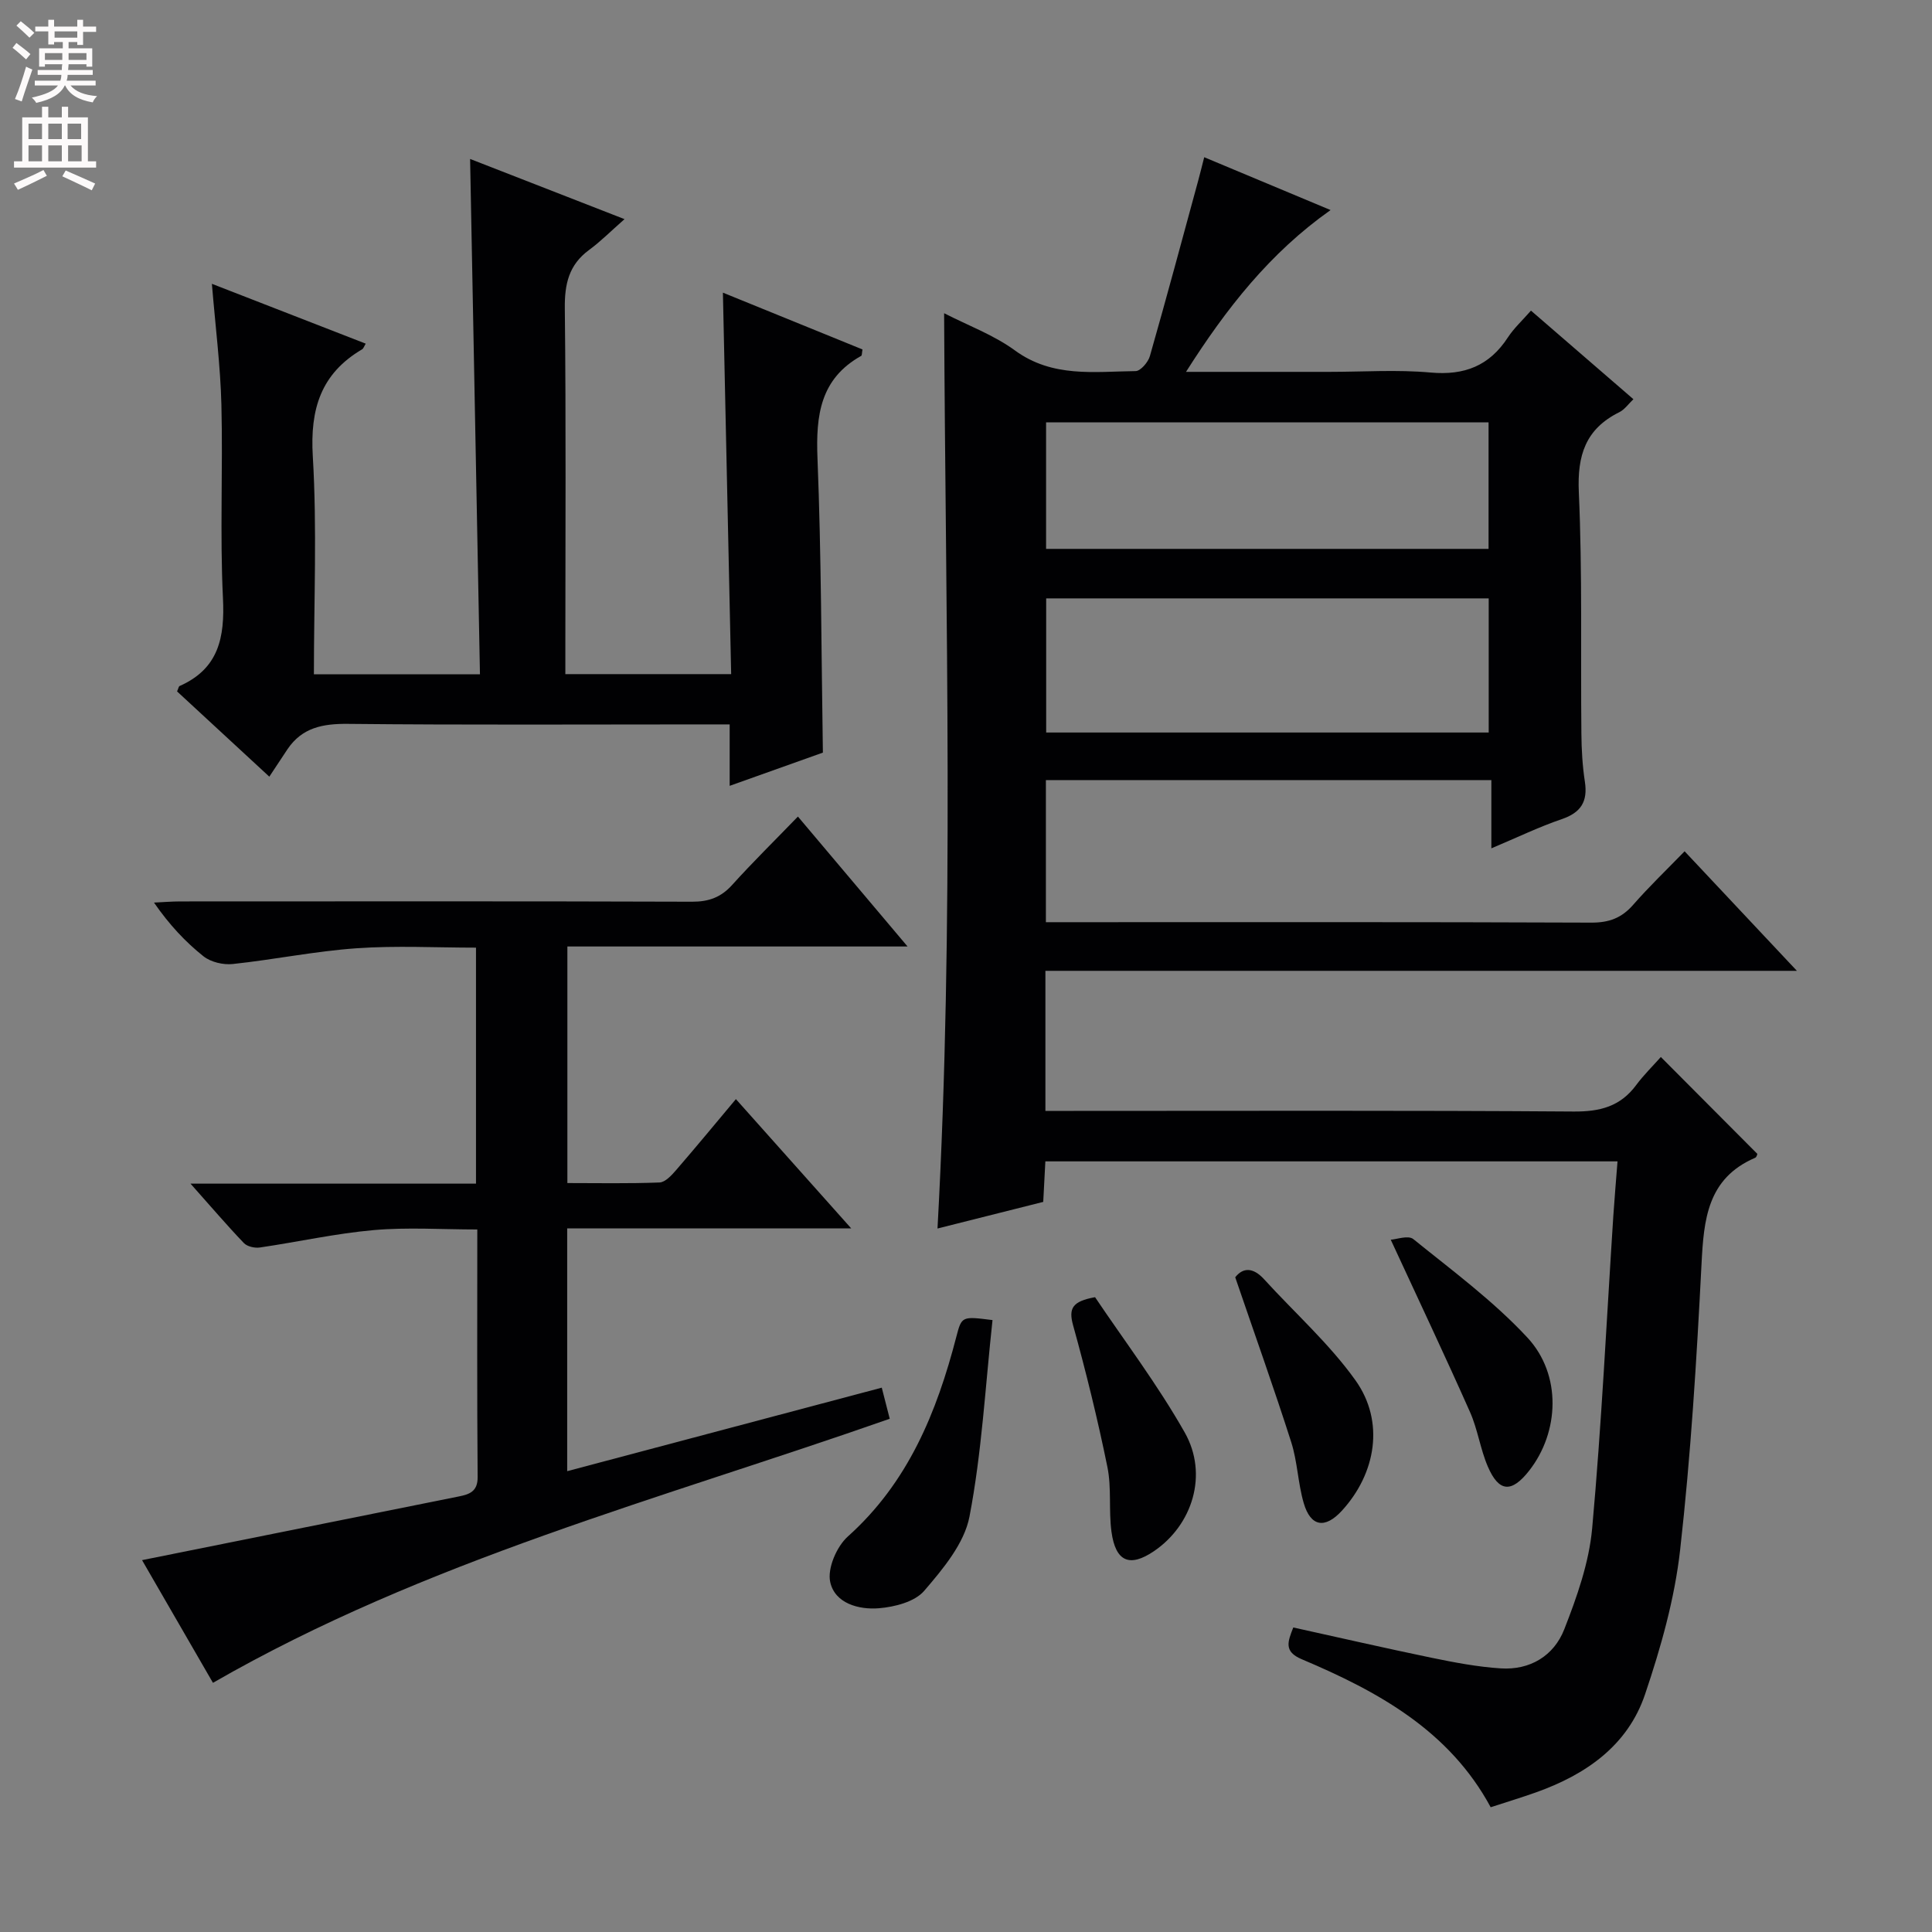 <svg enable-background="new 0 0 400 400" viewBox="0 0 400 400" xmlns="http://www.w3.org/2000/svg"><rect x="0" y="0" width="400" height="400" fill="#808080" stroke="none"/><g fill="#010103"><path d="m348.78 176.25c7.91 8.42 15.16 16.13 23.25 24.75-52.61 0-103.97 0-155.59 0v29h5.9c34.5 0 68.99-.12 103.49.13 5.44.04 9.64-1.05 12.91-5.46 1.58-2.13 3.51-4.01 5.12-5.83 6.92 6.94 13.37 13.42 19.98 20.06-.01.01-.12.67-.46.81-9.9 4.26-10.63 12.77-11.1 22.04-1.01 19.75-2.21 39.53-4.43 59.17-1.14 10.12-3.99 20.19-7.26 29.87-3.59 10.64-12.28 16.64-22.6 20.31-2.96 1.05-5.98 1.97-9.36 3.07-8.57-15.89-23.35-23.98-39.13-30.65-3.76-1.59-2.88-3.64-1.74-6.57 9.66 2.13 19.15 4.31 28.67 6.28 4.71.97 9.48 1.88 14.26 2.19 6.09.4 11.02-2.6 13.17-8.08 2.63-6.71 5.13-13.8 5.78-20.9 1.95-21.52 2.98-43.12 4.38-64.69.24-3.63.56-7.25.87-11.3-39.57 0-78.78 0-118.46 0-.13 2.56-.27 5.16-.44 8.39-7.12 1.79-14.37 3.62-21.89 5.51 3.48-63.38 1.65-126.1 1.37-189.5 4.93 2.53 10.26 4.49 14.67 7.71 7.78 5.68 16.44 4.37 24.98 4.27 1.02-.01 2.59-1.84 2.95-3.1 3.46-12.11 6.72-24.28 10.03-36.43.39-1.42.73-2.86 1.22-4.75 8.64 3.61 17.03 7.12 26.16 10.94-12.56 8.87-21.55 20.31-29.93 33.5h29.66c7 0 14.04-.49 20.99.14 7.01.63 12.17-1.4 15.99-7.27 1.24-1.9 2.97-3.48 4.78-5.55 7.2 6.23 14.09 12.18 21.21 18.34-1.03.98-1.82 2.15-2.92 2.69-6.99 3.47-8.73 8.92-8.38 16.58.74 16.63.36 33.31.53 49.98.03 3.31.22 6.66.72 9.93.63 4.12-.8 6.41-4.8 7.77-4.67 1.59-9.14 3.76-14.56 6.04 0-5.08 0-9.45 0-14.13-31.1 0-61.48 0-92.23 0v29.42h5.45c35.83 0 71.66-.06 107.49.09 3.67.01 6.26-.96 8.65-3.69 3.26-3.73 6.86-7.18 10.65-11.08zm-40.56-24.59c0-9.62 0-18.67 0-27.77-30.84 0-61.31 0-91.62 0v27.77zm-.03-38.02c0-9.16 0-17.72 0-26.2-30.81 0-61.21 0-91.61 0v26.2z"/><path d="m184.21 293.74c-47.48 16.65-96.07 29.32-140.12 54.67-4.79-8.29-9.89-17.12-14.68-25.4 22-4.42 43.78-8.8 65.56-13.18 2.19-.44 3.95-1 3.92-4.03-.14-16.82-.07-33.63-.07-51.25-7.32 0-14.44-.49-21.46.13-7.89.7-15.69 2.45-23.55 3.6-1.06.16-2.63-.19-3.32-.92-3.55-3.71-6.88-7.62-11.05-12.3h59.11c0-16.46 0-32.22 0-48.86-8.25 0-16.54-.45-24.74.13-8.57.6-17.06 2.35-25.62 3.26-1.97.21-4.53-.39-6.05-1.59-3.76-2.99-7.08-6.54-10.26-11.13 1.82-.08 3.65-.24 5.47-.24 35.32-.01 70.64-.06 105.96.06 3.45.01 5.97-.92 8.28-3.48 4.23-4.69 8.75-9.12 13.61-14.15 7.6 9.01 14.81 17.55 22.7 26.9-23.99 0-47 0-70.43 0v48.98c6.24 0 12.67.13 19.08-.12 1.17-.05 2.48-1.46 3.4-2.53 4.12-4.76 8.13-9.62 12.41-14.73 7.87 8.83 15.45 17.32 23.87 26.76-20.34 0-39.39 0-58.8 0v50.27c21.73-5.77 43.32-11.5 65.13-17.29.55 2.11 1.03 4.01 1.65 6.44z"/><path d="m55.76 160.8c-7.29-6.73-13.22-12.22-19.1-17.65.27-.58.32-1.03.53-1.12 8.09-3.58 9.37-10.04 8.97-18.2-.65-13.3.01-26.65-.32-39.97-.2-8.1-1.24-16.18-1.97-25.1 10.85 4.22 21.25 8.27 31.85 12.39-.31.5-.45.99-.76 1.18-8.53 5.03-10.78 12.35-10.2 22.11.89 14.91.23 29.91.23 45.17h34.38c-.68-35.58-1.36-71.05-2.04-106.7 9.67 3.77 20.12 7.84 31.97 12.46-2.92 2.57-5 4.67-7.35 6.39-4.19 3.08-5.07 7.07-5.01 12.11.26 23.32.11 46.64.11 69.96v5.74h34.33c-.57-26.16-1.13-52.32-1.71-78.98 9.5 3.87 19.24 7.83 28.9 11.76-.14.74-.09 1.23-.27 1.33-8.48 4.74-9.4 12.31-9.05 21.16.8 20.09.79 40.21 1.12 60.98-5.82 2.07-12.3 4.38-19.3 6.88 0-4.38 0-8.16 0-12.72-2.1 0-3.85 0-5.6 0-24.49 0-48.98.14-73.46-.11-5.19-.05-9.45.77-12.47 5.22-1.22 1.82-2.4 3.64-3.78 5.71z"/><path d="m205.49 273.31c-1.5 13.8-2.22 27.42-4.77 40.69-1.07 5.56-5.48 10.83-9.38 15.37-1.95 2.27-6.1 3.33-9.36 3.6-4.2.35-9.16-1.02-10.1-5.46-.6-2.8 1.34-7.31 3.64-9.38 12.51-11.2 18.43-25.74 22.49-41.41 1.1-4.23 1.16-4.21 7.48-3.41z"/><path d="m287.94 256.67c1.14-.06 3.62-.98 4.67-.13 8.09 6.54 16.57 12.8 23.61 20.38 7.18 7.72 6.6 19.62.39 27.55-3.64 4.65-6.27 4.51-8.57-.83-1.56-3.62-2.09-7.69-3.69-11.29-5.14-11.59-10.58-23.06-16.41-35.68z"/><path d="m226.72 268.57c6.05 9 12.97 18.13 18.56 28 4.94 8.72 1.6 19.19-6.39 24.6-5 3.38-7.92 2.18-8.77-4.03-.6-4.42.04-9.05-.84-13.39-2.01-9.87-4.42-19.67-7.11-29.37-.96-3.48-.19-4.96 4.55-5.81z"/><path d="m255.74 264.45c1.56-2 3.64-2.16 5.99.42 6.34 6.96 13.5 13.33 18.92 20.93 6.07 8.53 4.25 19.27-2.85 27-3.47 3.77-6.45 3.31-7.88-1.61-1.2-4.11-1.29-8.56-2.59-12.62-3.57-11.17-7.52-22.21-11.59-34.12z"/></g><path d="m2.6 9.9.8-1c.9.7 1.9 1.4 2.9 2.3l-.9 1.1c-1.1-1-2-1.8-2.8-2.4zm.5 10.6c.9-2.1 1.6-4.3 2.3-6.7.4.2.8.4 1.3.6-.7 2.1-1.5 4.3-2.2 6.6zm.3-15.2.9-.9c1 .8 2 1.6 2.8 2.4l-1 1c-.9-.9-1.8-1.7-2.7-2.5zm12.6-1.2h1.2v1.4h2.7v1.1h-2.7v2.7h-1.2v-.6h-1.8v1.3h4.9v3.8h-1.2v-.5h-3.7c0 .4-.1.9-.1 1.2h5.1v1h-5.2c0 .5-.1.9-.2 1.2h6v1h-5.2c1.1 1.3 2.9 2 5.5 2.2-.4.4-.7.8-.9 1.3-2.9-.5-4.8-1.6-5.7-3.5h-.1c-.8 1.7-2.7 2.9-5.9 3.6-.2-.4-.6-.8-.9-1.1 2.8-.6 4.6-1.4 5.4-2.5h-4.8v-1h5.3c.1-.3.2-.7.2-1.2h-4.9v-1h5c0-.4 0-.8.1-1.2h-3.6v.5h-1.2v-3.8h4.9v-1.3h-1.8v.5h-1.2v-2.7h-2.7v-1h2.7v-1.4h1.2v1.4h4.8zm-6.7 8.3h3.6c0-.4 0-.9 0-1.4h-3.6zm1.9-4.6h4.8v-1.3h-4.7v1.3zm6.7 3.2h-3.7v1.4h3.7z" fill="#fcfafa"/><path d="m8.7 22.1h1.3v2.2h2.8v-2.2h1.3v2.2h4.1v9.1h1.7v1.3h-17v-1.3h1.7v-9.1h4.1zm.3 13.1.7 1.2c-1.8.9-3.8 1.9-6 2.9-.2-.4-.5-.8-.8-1.3 2.3-1 4.4-1.9 6.1-2.8zm-3.1-6.4h2.8v-3.2h-2.8zm0 4.6h2.8v-3.3h-2.8zm4.1-4.6h2.8v-3.2h-2.8zm0 4.6h2.8v-3.3h-2.8zm3.6 1.9c2.1.9 4.1 1.8 6.1 2.7l-.7 1.4c-2.2-1.1-4.2-2-6.1-2.9zm3.2-9.7h-2.8v3.2h2.8zm-2.7 7.8h2.8v-3.3h-2.8z" fill="#fcfafa"/></svg>